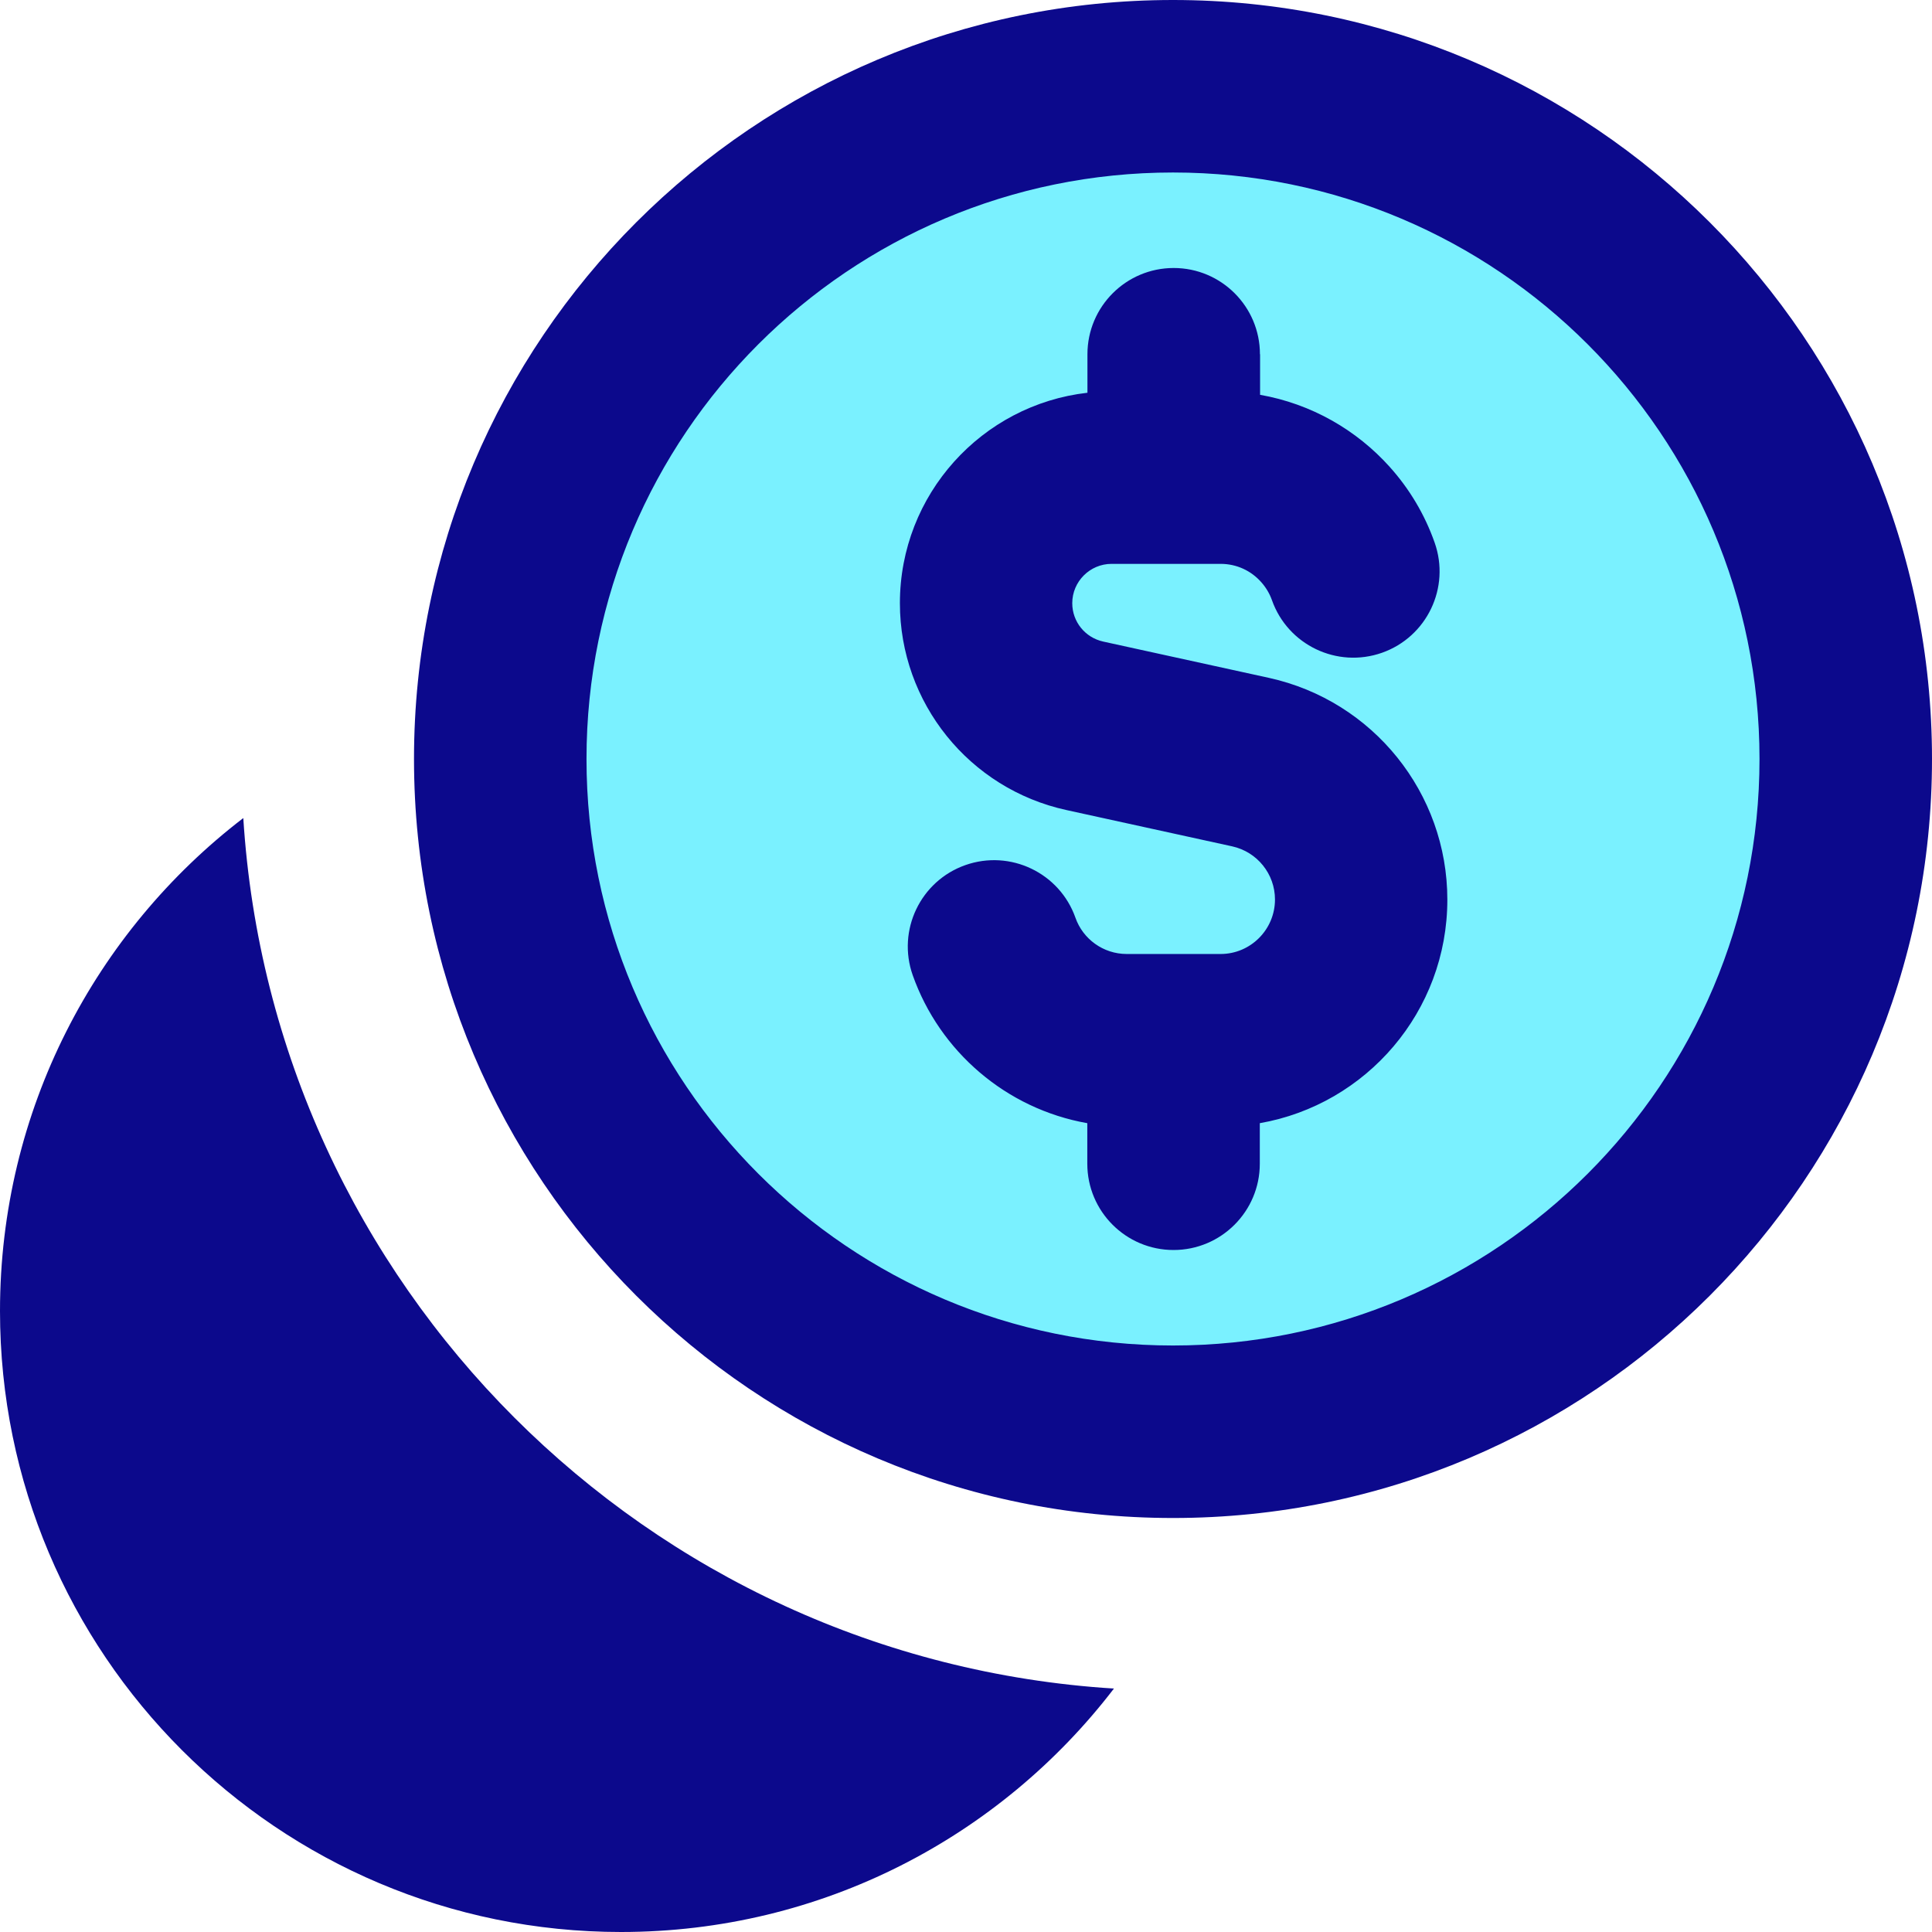 <svg xmlns="http://www.w3.org/2000/svg" fill="none" viewBox="0 0 14 14" id="Dollar-Coin-1--Streamline-Core">
  <desc>
    Dollar Coin 1 Streamline Icon: https://streamlinehq.com
  </desc>
  <g id="dollar-coin-1--accounting-billing-payment-cash-coin-currency-money-finance">
    <path id="Ellipse 20" fill="#7af1ff" d="M3.625 5.5a4.875 4.875 0 1 0 9.75 0 4.875 4.875 0 1 0 -9.75 0" stroke-width="1"></path>
    <path id="Union" fill="#0c098c" fill-rule="evenodd" d="M4.25 5.5c0 -2.347 1.903 -4.25 4.25 -4.25 2.347 0 4.25 1.903 4.25 4.25S10.847 9.75 8.5 9.75c-2.347 0 -4.25 -1.903 -4.25 -4.25ZM8.5 0C5.462 0 3 2.462 3 5.5S5.462 11 8.5 11c3.038 0 5.5 -2.462 5.5 -5.5S11.538 0 8.5 0Zm0.63 2.567c0 -0.345 -0.28 -0.625 -0.625 -0.625 -0.345 0 -0.625 0.28 -0.625 0.625v0.279c-0.765 0.087 -1.359 0.737 -1.359 1.525 0 0.721 0.502 1.345 1.207 1.499l1.201 0.263c0.181 0.04 0.31 0.2 0.31 0.385 0 0.218 -0.177 0.395 -0.394 0.395H8.51l-0.005 -0 -0.005 0h-0.335c-0.171 0 -0.318 -0.109 -0.372 -0.263 -0.115 -0.325 -0.472 -0.496 -0.798 -0.381 -0.325 0.115 -0.496 0.472 -0.381 0.798 0.195 0.551 0.676 0.968 1.265 1.072v0.294c0 0.345 0.28 0.625 0.625 0.625 0.345 0 0.625 -0.28 0.625 -0.625v-0.294c0.772 -0.135 1.359 -0.809 1.359 -1.62 0 -0.772 -0.538 -1.441 -1.293 -1.607l-1.201 -0.263c-0.131 -0.029 -0.224 -0.144 -0.224 -0.278 0 -0.157 0.128 -0.285 0.285 -0.285h0.447l0.003 0 0.003 0h0.337c0.117 0 0.221 0.05 0.294 0.132 0.034 0.038 0.061 0.083 0.078 0.131 0.115 0.325 0.472 0.496 0.798 0.381 0.325 -0.115 0.496 -0.472 0.381 -0.798 -0.072 -0.205 -0.184 -0.391 -0.325 -0.548 -0.24 -0.268 -0.569 -0.458 -0.94 -0.523v-0.294ZM1.763 5.927c0.212 3.387 2.922 6.097 6.309 6.309C7.25 13.309 5.956 14 4.5 14 2.015 14 0 11.985 0 9.5c0 -1.456 0.691 -2.75 1.763 -3.572Z" clip-rule="evenodd" stroke-width="1"></path>
  </g>
</svg>